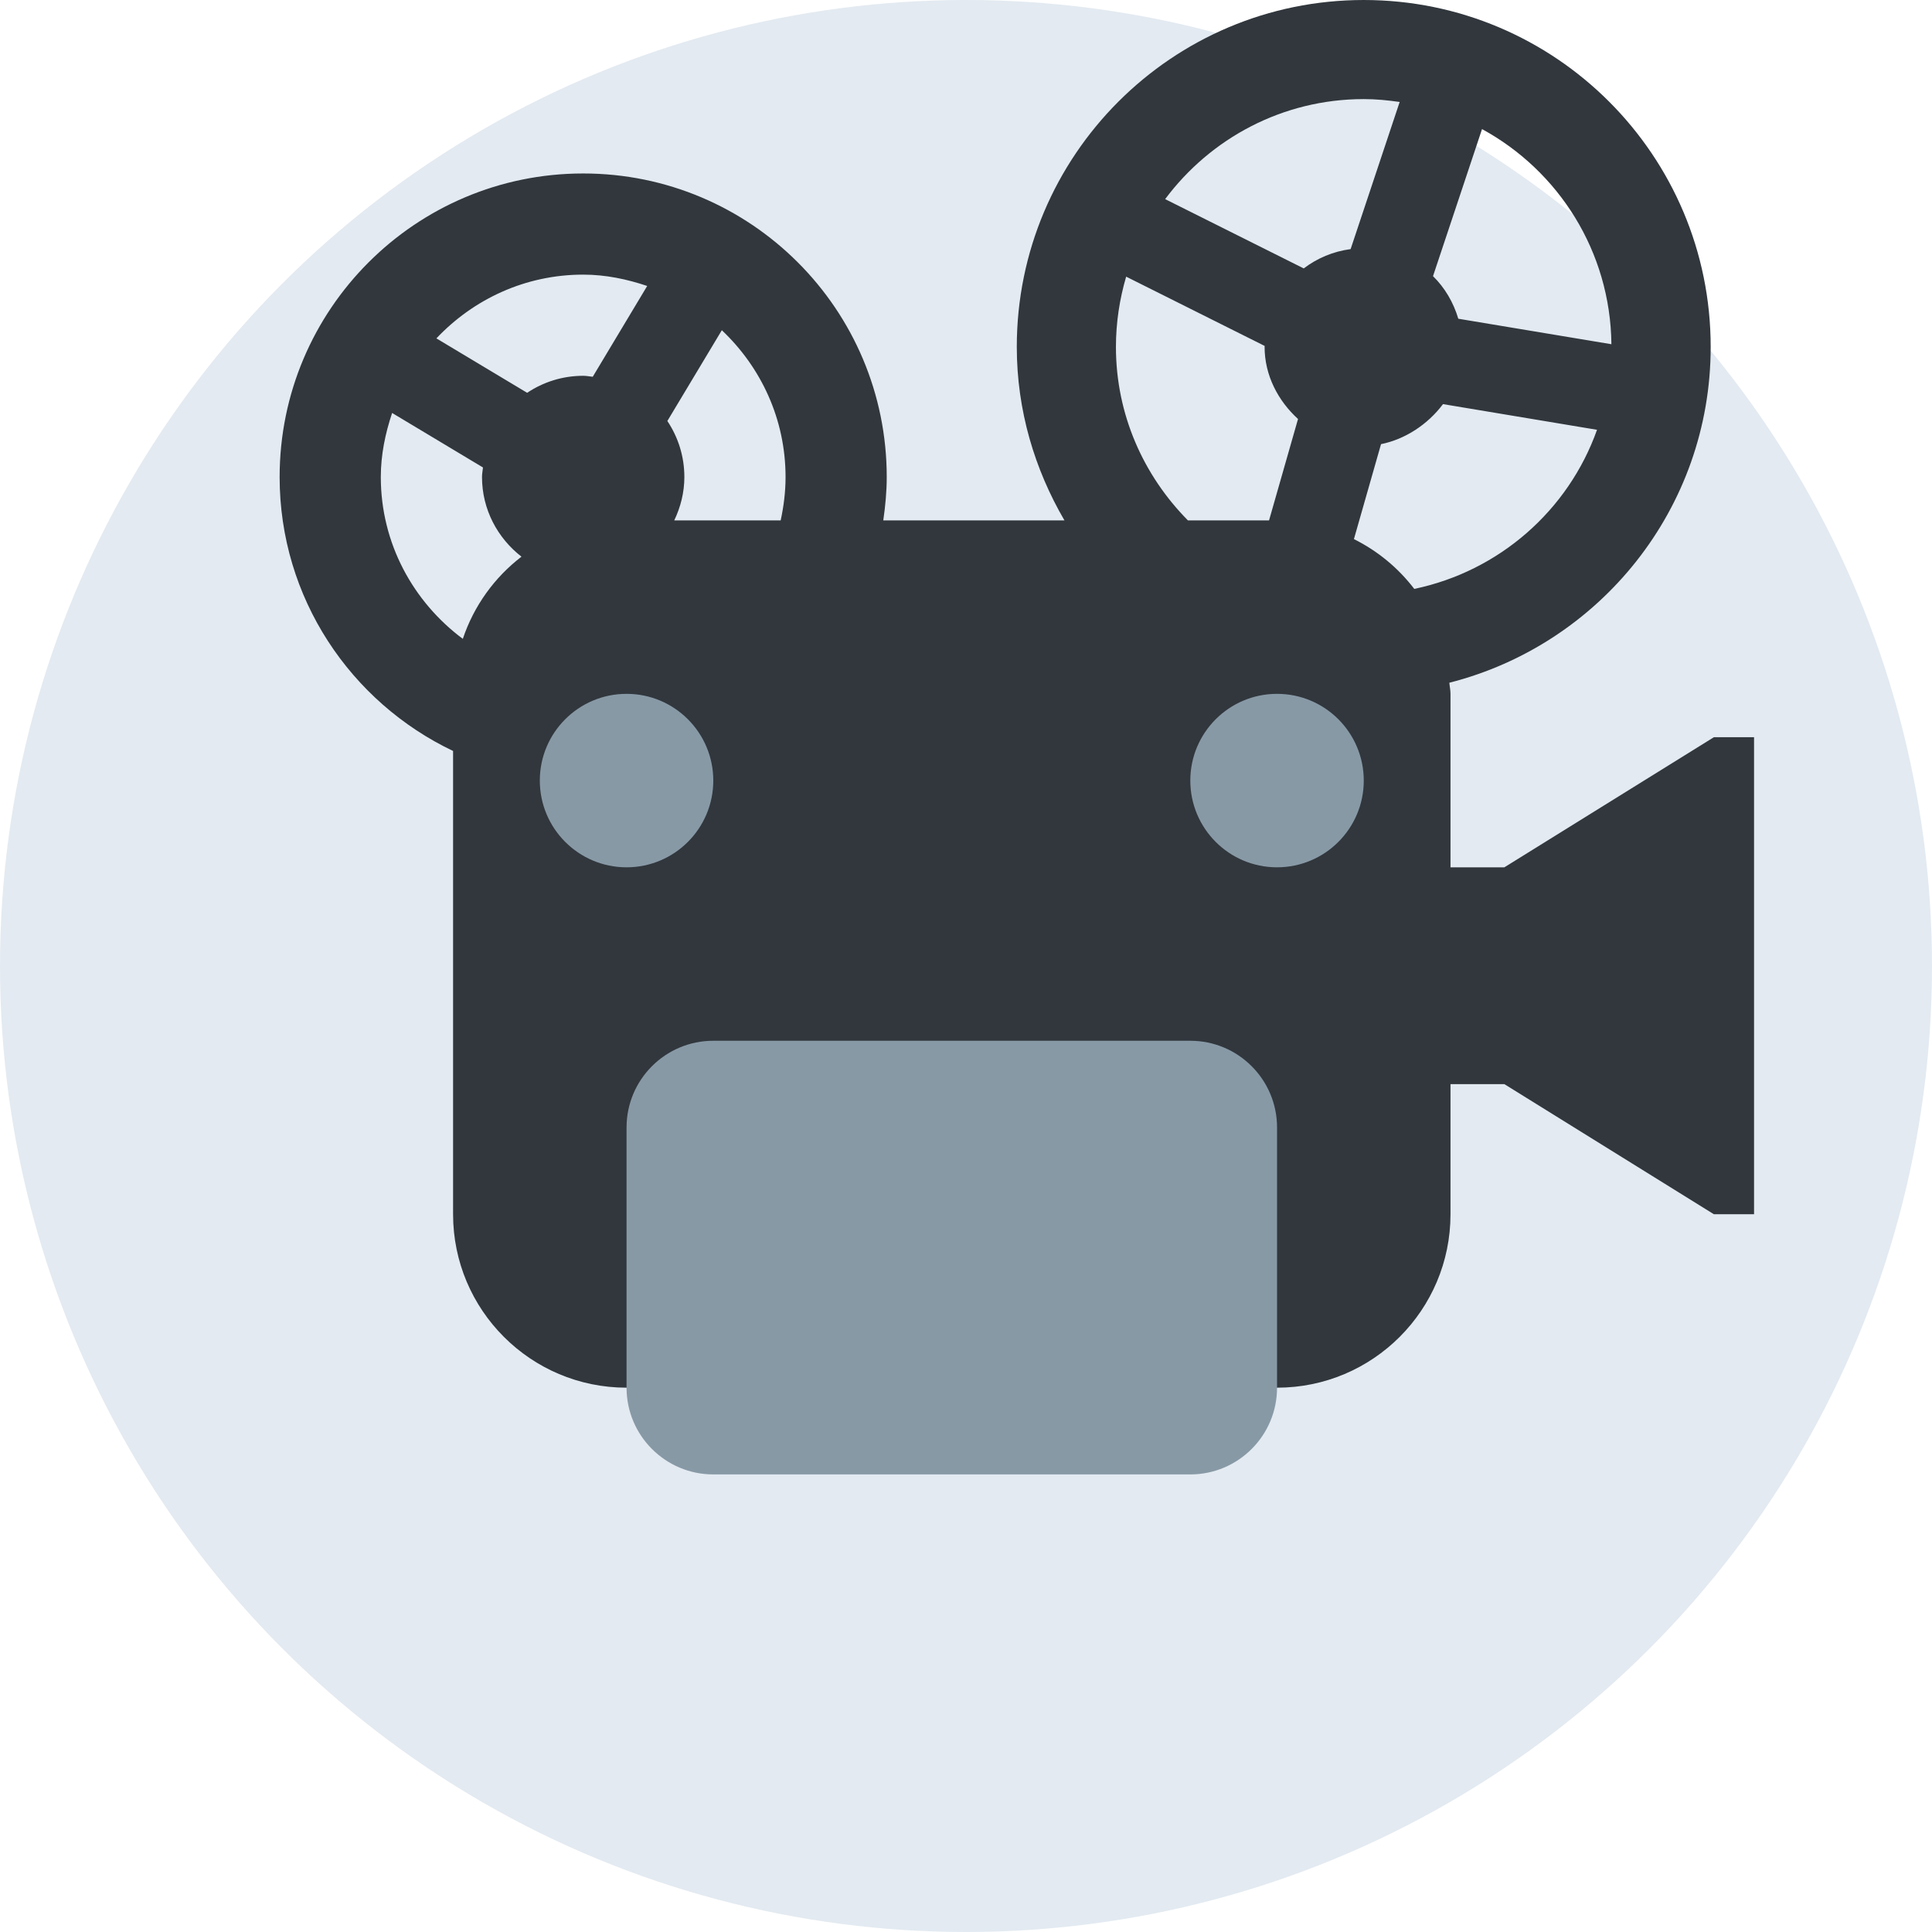 <svg width="76" height="76" viewBox="0 0 76 76" fill="none" xmlns="http://www.w3.org/2000/svg">
<circle cx="38" cy="38" r="38" fill="#E3EAF1"/>
<path d="M67.42 29L59.178 34.118H57.059V27.294C57.059 27.144 57.025 27.006 57.014 26.857C62.92 25.356 67.294 20.018 67.294 13.647C67.294 6.11 61.184 0 53.647 0C46.111 0 39.998 6.11 39.998 13.647C39.998 16.143 40.701 18.461 41.873 20.471H34.746C34.826 19.911 34.882 19.345 34.882 18.765C34.882 12.17 29.536 6.824 22.941 6.824C16.348 6.824 11 12.17 11 18.765C11 23.524 13.794 27.623 17.823 29.541V47.765C17.823 51.533 20.879 54.588 24.647 54.588H50.235C54.004 54.588 57.059 51.533 57.059 47.765V42.647H59.178L67.42 47.765H69V29H67.42ZM58.299 5.078C61.305 6.714 63.35 9.887 63.389 13.541L57.366 12.538C57.175 11.897 56.837 11.319 56.371 10.863L58.299 5.078ZM56.764 15.897L62.823 16.907C61.697 20.075 58.978 22.468 55.634 23.166C55.003 22.342 54.196 21.673 53.26 21.207L54.326 17.472C55.275 17.279 56.161 16.701 56.764 15.897ZM53.647 3.898C54.128 3.898 54.597 3.944 55.059 4.012L53.13 9.799C52.441 9.891 51.813 10.157 51.286 10.559L45.834 7.833C47.612 5.45 50.445 3.898 53.647 3.898ZM43.898 13.647C43.898 12.687 44.043 11.76 44.3 10.883L49.749 13.608L49.746 13.647C49.746 14.768 50.28 15.771 51.061 16.482L49.921 20.471H46.73C44.99 18.713 43.898 16.315 43.898 13.647ZM28.395 12.99C29.932 14.442 30.902 16.484 30.902 18.765C30.902 19.352 30.829 19.92 30.71 20.471H26.523C26.771 19.952 26.921 19.377 26.921 18.765C26.921 17.949 26.674 17.192 26.252 16.561L28.395 12.99ZM22.941 10.803C23.826 10.803 24.664 10.982 25.459 11.249L23.317 14.821C23.192 14.809 23.069 14.783 22.941 14.783C22.126 14.783 21.368 15.03 20.737 15.452L17.167 13.311C18.619 11.774 20.66 10.803 22.941 10.803ZM14.98 18.765C14.98 17.879 15.159 17.042 15.425 16.245L18.999 18.389C18.987 18.514 18.961 18.635 18.961 18.765C18.961 20.044 19.576 21.17 20.514 21.898C19.449 22.715 18.642 23.833 18.206 25.131C16.259 23.679 14.98 21.38 14.98 18.765Z" fill="#31373D"/>
<path d="M50.235 34.118C52.12 34.118 53.647 32.59 53.647 30.706C53.647 28.822 52.12 27.294 50.235 27.294C48.351 27.294 46.824 28.822 46.824 30.706C46.824 32.59 48.351 34.118 50.235 34.118Z" fill="#8899A6"/>
<path d="M24.647 34.118C26.531 34.118 28.059 32.59 28.059 30.706C28.059 28.822 26.531 27.294 24.647 27.294C22.763 27.294 21.235 28.822 21.235 30.706C21.235 32.59 22.763 34.118 24.647 34.118Z" fill="#8899A6"/>
<path d="M50.236 44.353C50.236 42.469 48.707 40.941 46.824 40.941H28.059C26.176 40.941 24.647 42.469 24.647 44.353V54.588C24.647 56.471 26.176 58 28.059 58H46.824C48.707 58 50.236 56.471 50.236 54.588V44.353Z" fill="#8899A6"/>
</svg>
